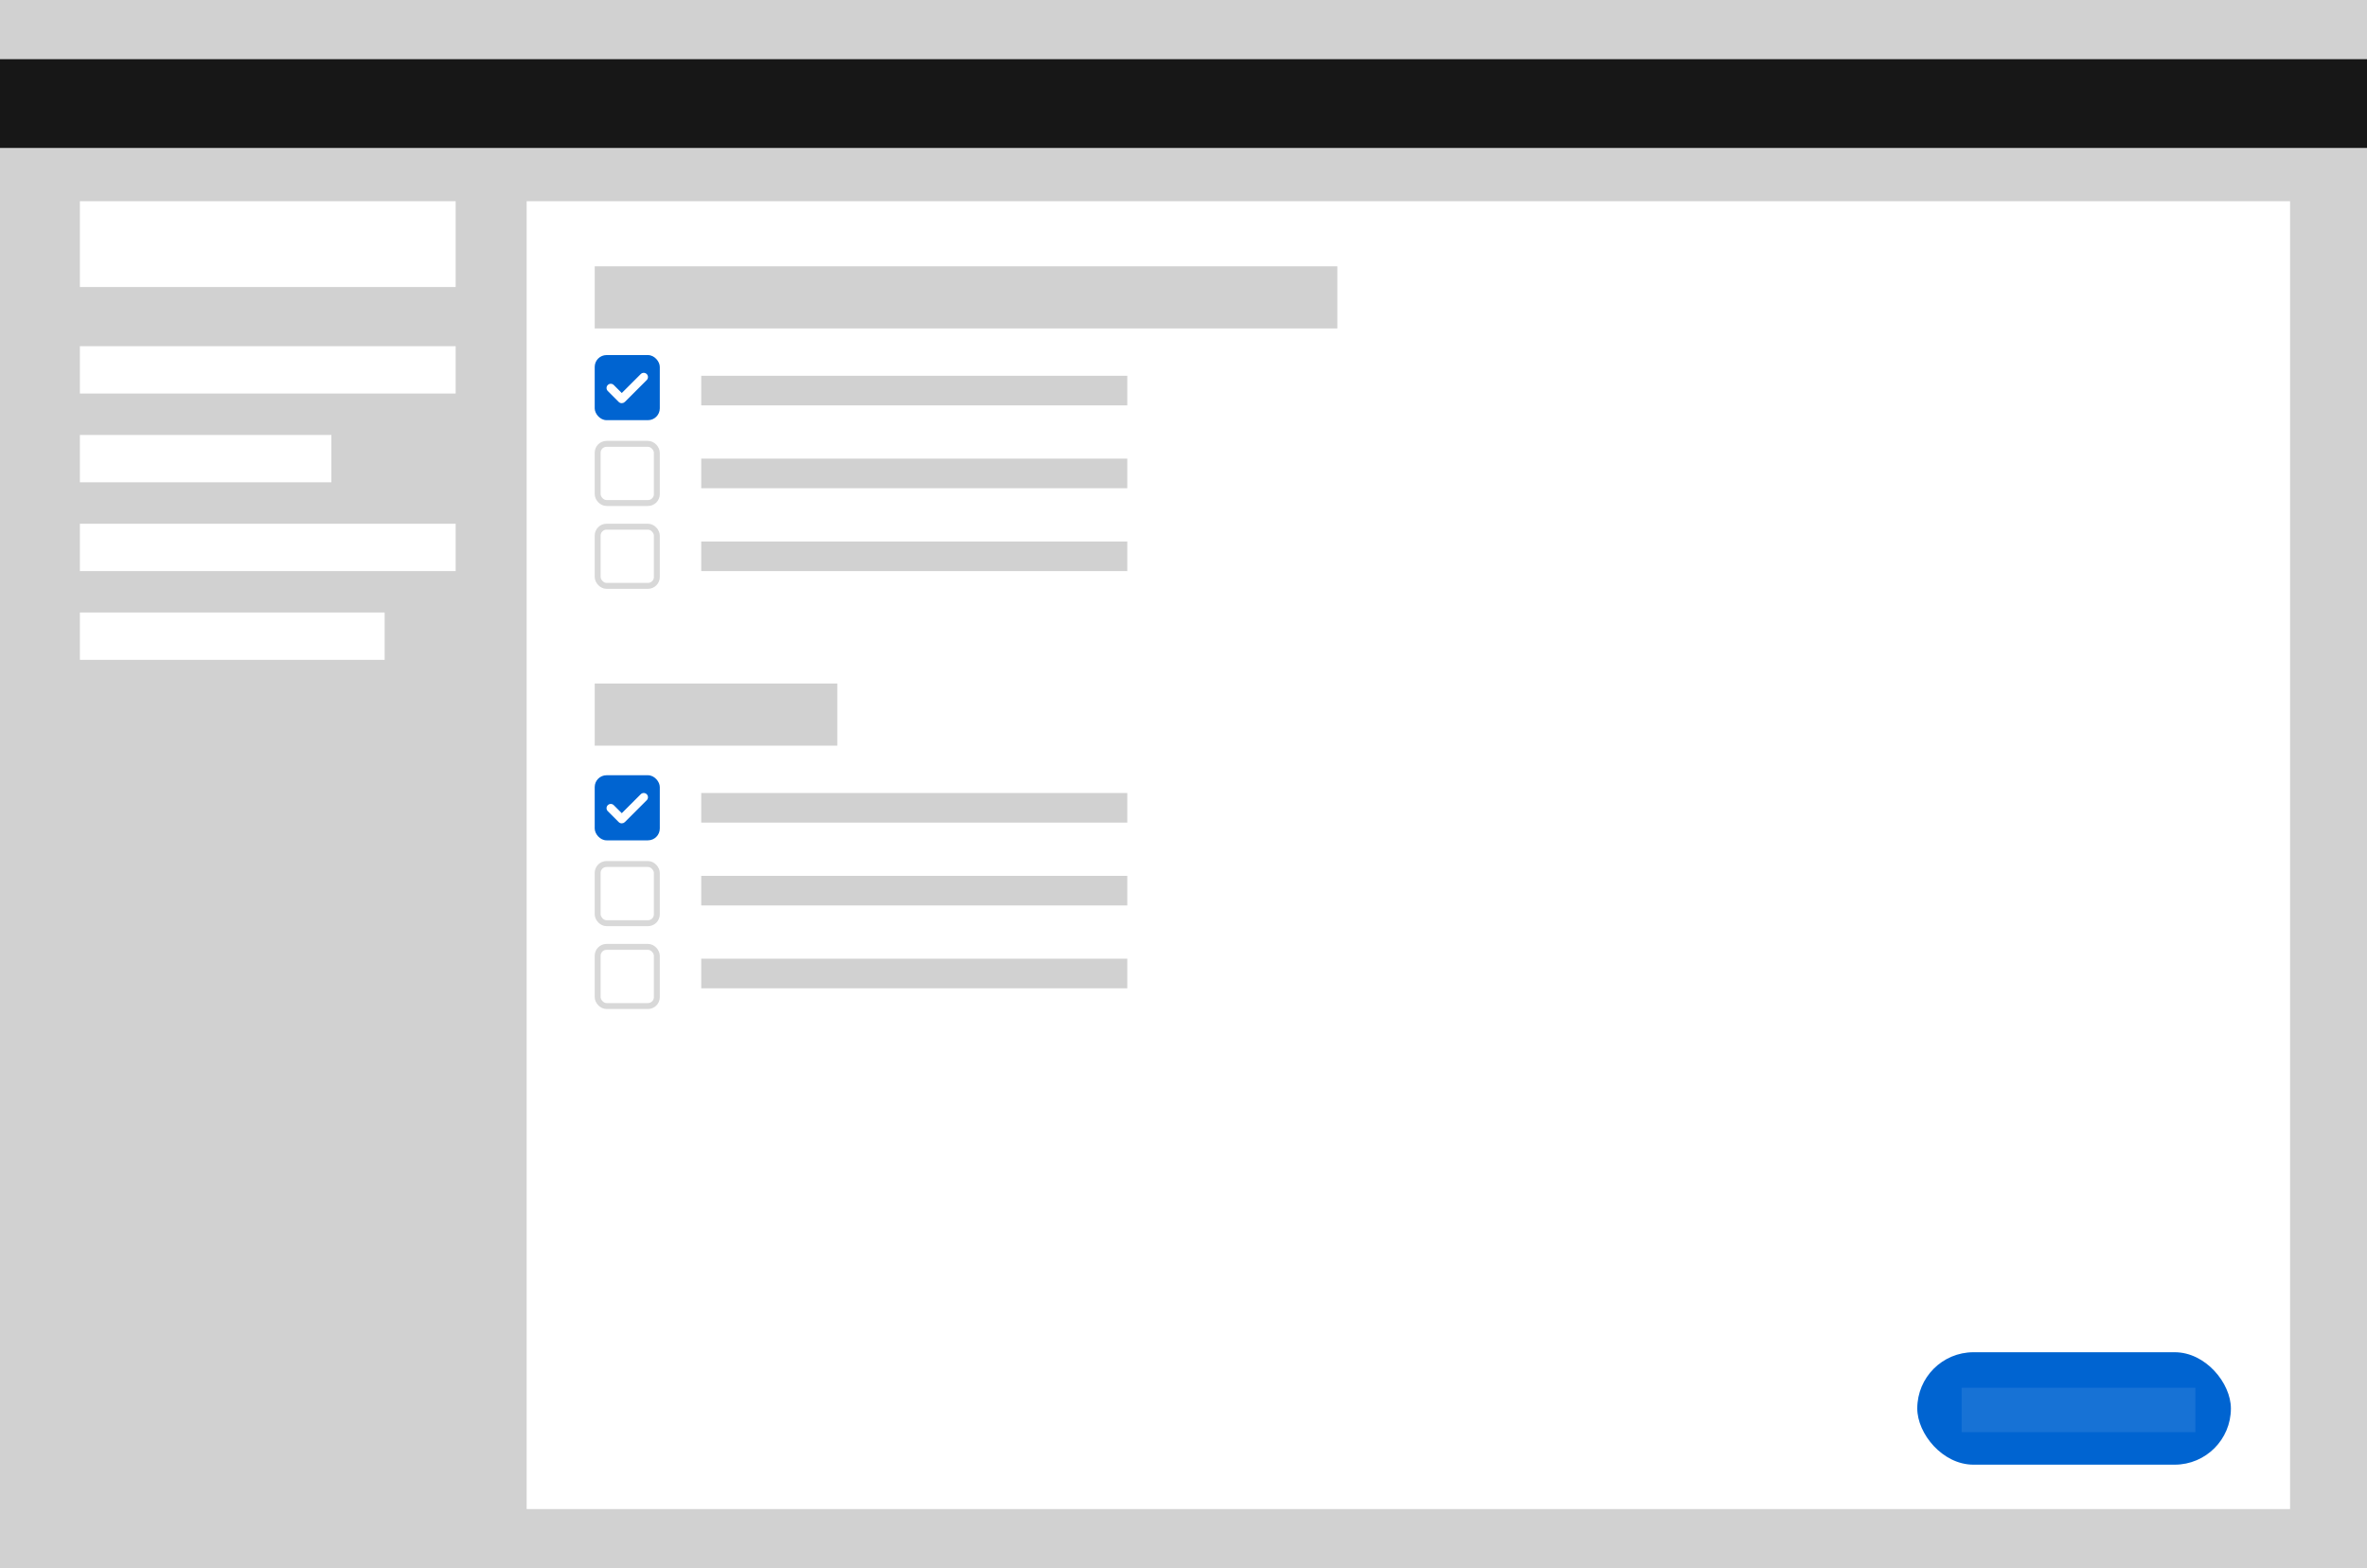 <svg width="800" height="530" viewBox="0 0 800 530" fill="none" xmlns="http://www.w3.org/2000/svg">
<path d="M0 530H800V0H0V530Z" fill="#D1D1D1"/>
<rect x="27" y="68" width="127" height="29" fill="white"/>
<rect x="27" y="117" width="127" height="16" fill="white"/>
<rect x="27" y="147" width="85" height="16" fill="white"/>
<rect x="27" y="177" width="127" height="16" fill="white"/>
<rect x="27" y="207" width="103" height="16" fill="white"/>
<path d="M0 50H800V20H0V50Z" fill="#171717"/>
<rect x="178" y="68" width="596" height="442" fill="white"/>
<rect x="648" y="457" width="106" height="38" rx="19" fill="#0064D1"/>
<rect x="663" y="469" width="79" height="15" fill="white" fill-opacity="0.09"/>
<rect x="201" y="231" width="82" height="21" fill="#D1D1D1"/>
<rect x="237" y="268" width="144" height="10" fill="#D1D1D1"/>
<rect x="237" y="296" width="144" height="10" fill="#D1D1D1"/>
<rect x="237" y="324" width="144" height="10" fill="#D1D1D1"/>
<rect x="201" y="90" width="251" height="21" fill="#D1D1D1"/>
<rect x="237" y="127" width="144" height="10" fill="#D1D1D1"/>
<rect x="237" y="155" width="144" height="10" fill="#D1D1D1"/>
<rect x="237" y="183" width="144" height="10" fill="#D1D1D1"/>
<rect x="201" y="120" width="22" height="22" rx="4" fill="#0064D1"/>
<path fill-rule="evenodd" clip-rule="evenodd" d="M218.581 128.442C219.14 127.884 219.14 126.978 218.581 126.419C218.022 125.86 217.116 125.86 216.558 126.419L210.15 132.826L207.442 130.118C206.884 129.56 205.978 129.56 205.419 130.118C204.86 130.677 204.86 131.583 205.419 132.142L209.118 135.841C209.649 136.372 210.493 136.398 211.055 135.921C211.141 135.866 211.222 135.801 211.297 135.726L218.581 128.442Z" fill="white"/>
<rect x="202" y="150" width="20" height="20" rx="3" fill="white" stroke="#D8D8D8" stroke-width="2"/>
<rect x="202" y="178" width="20" height="20" rx="3" fill="white" stroke="#D8D8D8" stroke-width="2"/>
<rect x="201" y="262" width="22" height="22" rx="4" fill="#0064D1"/>
<path fill-rule="evenodd" clip-rule="evenodd" d="M218.581 270.442C219.14 269.884 219.14 268.978 218.581 268.419C218.022 267.86 217.116 267.86 216.558 268.419L210.15 274.826L207.442 272.118C206.884 271.56 205.978 271.56 205.419 272.118C204.86 272.677 204.86 273.583 205.419 274.142L209.118 277.841C209.649 278.372 210.493 278.398 211.055 277.921C211.141 277.866 211.222 277.801 211.297 277.726L218.581 270.442Z" fill="white"/>
<rect x="202" y="292" width="20" height="20" rx="3" fill="white" stroke="#D8D8D8" stroke-width="2"/>
<rect x="202" y="320" width="20" height="20" rx="3" fill="white" stroke="#D8D8D8" stroke-width="2"/>
</svg>
